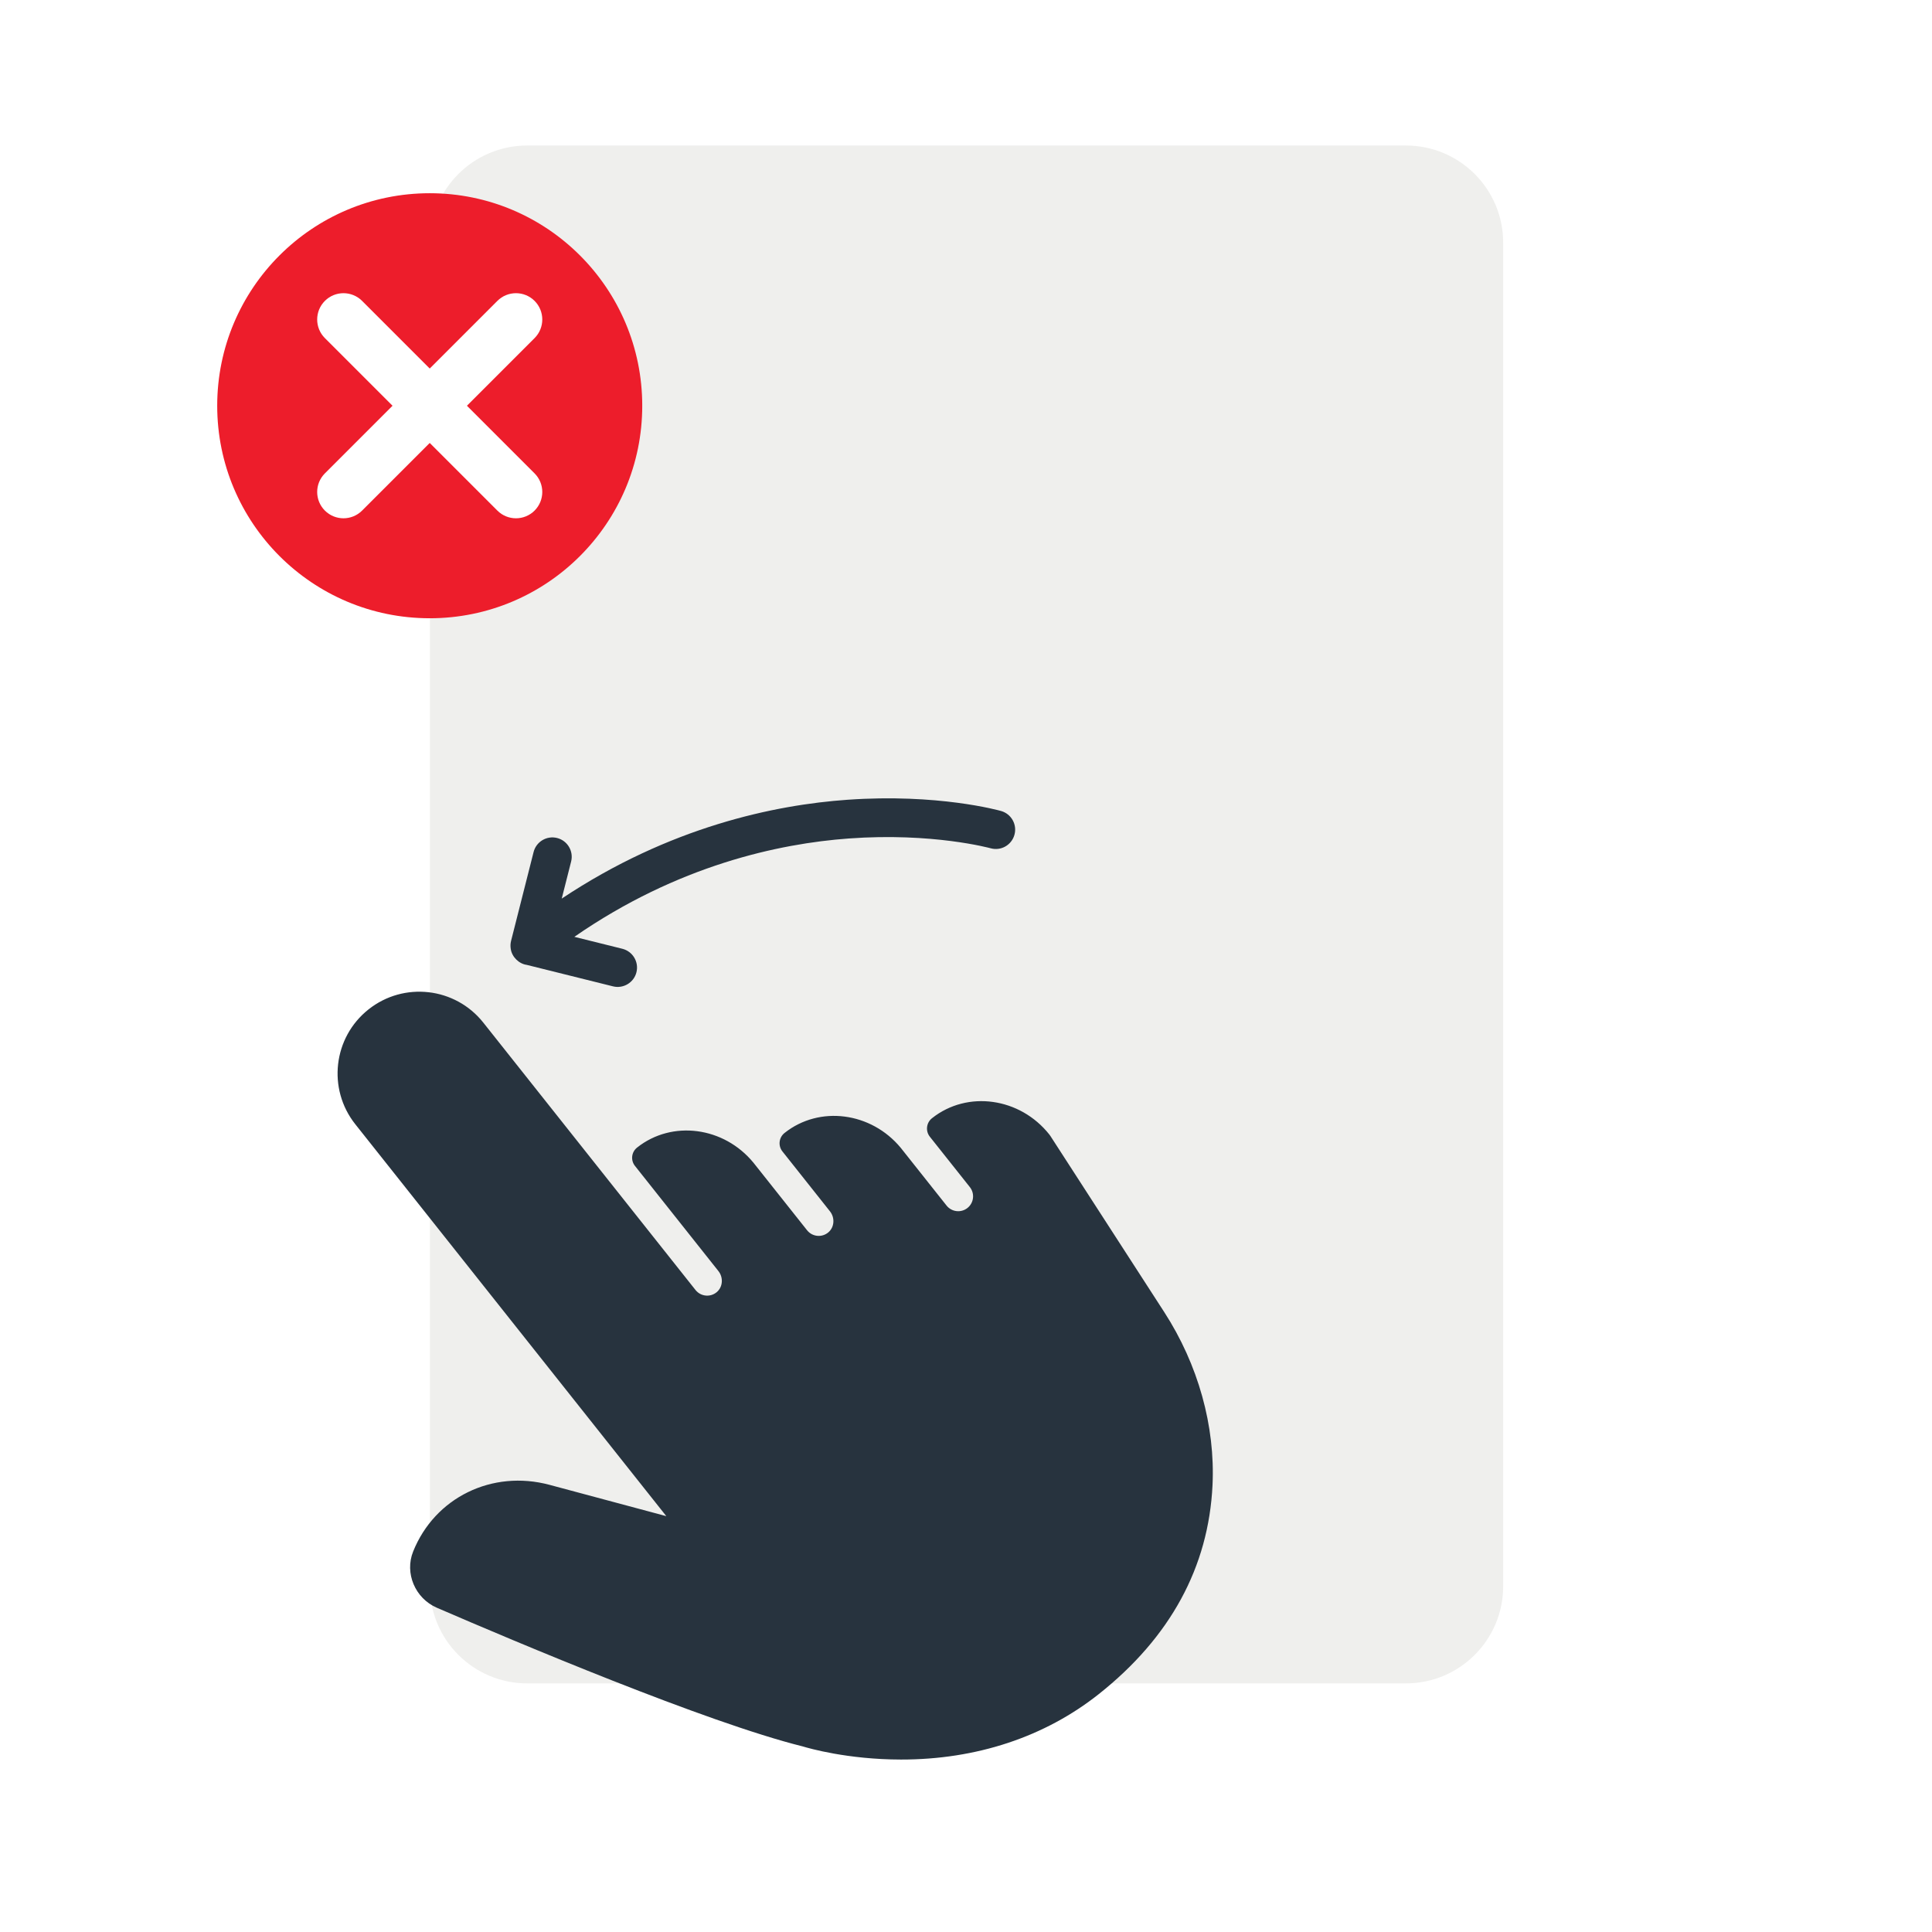 <svg xmlns="http://www.w3.org/2000/svg" xmlns:xlink="http://www.w3.org/1999/xlink" width="500" zoomAndPan="magnify" viewBox="0 0 375 375" height="500" preserveAspectRatio="xMidYMid meet" version="1.0"><defs><clipPath id="41fc3ad807"><path d="M 83.445 28.242 L 291.766 28.242 L 291.766 326.742 L 83.445 326.742 Z M 83.445 28.242 " clip-rule="nonzero"/></clipPath><clipPath id="10d73cea21"><path d="M 65 192 L 236 192 L 236 342 L 65 342 Z M 65 192 " clip-rule="nonzero"/></clipPath><clipPath id="84c90c6776"><path d="M 46.438 177.023 L 201.441 138.379 L 248.434 326.859 L 93.43 365.504 Z M 46.438 177.023 " clip-rule="nonzero"/></clipPath><clipPath id="2c72b8b6bb"><path d="M 46.438 177.023 L 201.441 138.379 L 248.434 326.859 L 93.43 365.504 Z M 46.438 177.023 " clip-rule="nonzero"/></clipPath><clipPath id="8e45a9c710"><path d="M 99 154 L 198 154 L 198 192 L 99 192 Z M 99 154 " clip-rule="nonzero"/></clipPath><clipPath id="e3ac016025"><path d="M 46.438 177.023 L 201.441 138.379 L 248.434 326.859 L 93.43 365.504 Z M 46.438 177.023 " clip-rule="nonzero"/></clipPath><clipPath id="7aac762d50"><path d="M 46.438 177.023 L 201.441 138.379 L 248.434 326.859 L 93.43 365.504 Z M 46.438 177.023 " clip-rule="nonzero"/></clipPath><clipPath id="4787e0b4f8"><path d="M 42.156 37.5 L 124.656 37.5 L 124.656 120 L 42.156 120 Z M 42.156 37.5 " clip-rule="nonzero"/></clipPath></defs><rect x="-37.5" width="450" fill="#ffffff" y="-37.5" height="450" fill-opacity="1"/><rect x="-37.5" width="450" fill="#ffffff" y="-37.5" height="450" fill-opacity="1"/><g clip-path="url(#41fc3ad807)"><path fill="#efefed" d="M 272.875 326.746 L 102.336 326.746 C 91.902 326.746 83.445 318.301 83.445 307.883 L 83.445 47.105 C 83.445 36.688 91.902 28.242 102.336 28.242 L 272.875 28.242 C 283.309 28.242 291.766 36.688 291.766 47.105 L 291.766 307.883 C 291.766 318.301 283.309 326.746 272.875 326.746 " fill-opacity="1" fill-rule="nonzero"/></g><g clip-path="url(#10d73cea21)"><g clip-path="url(#84c90c6776)"><g clip-path="url(#2c72b8b6bb)"><path fill="#27333e" d="M 68.961 218.211 L 129.332 294.285 L 106.668 288.207 C 95.527 285.219 84.391 290.664 80.188 301.156 C 78.508 305.34 80.57 310.23 84.785 312.059 C 99.918 318.605 137.082 334.324 155.816 338.98 C 156.938 339.324 164.523 341.516 174.863 341.527 C 189.496 341.547 202.781 337.148 213.289 328.812 C 227.164 317.801 234.586 304.164 235.348 288.285 C 235.898 276.809 232.57 264.871 225.977 254.672 L 203.887 220.5 C 203.824 220.406 203.758 220.309 203.688 220.223 C 197.988 213.023 187.77 211.594 180.914 217.035 L 180.891 217.051 C 179.789 217.93 179.609 219.531 180.48 220.633 L 188.25 230.418 C 189.238 231.668 189.031 233.48 187.781 234.469 C 186.535 235.461 184.723 235.25 183.73 234.004 L 174.832 222.789 C 169.09 215.848 159.059 214.531 152.297 219.895 L 152.277 219.91 C 151.176 220.785 150.992 222.387 151.867 223.488 L 161.094 235.117 C 162.078 236.352 161.98 238.188 160.773 239.207 C 159.523 240.258 157.66 240.066 156.652 238.793 L 146.246 225.68 C 140.512 218.691 130.445 217.355 123.668 222.734 L 123.648 222.75 C 122.559 223.617 122.375 225.203 123.242 226.297 L 139.441 246.711 C 140.422 247.945 140.328 249.781 139.121 250.801 C 137.871 251.855 136.008 251.66 135 250.391 L 93.812 198.492 C 88.367 191.629 78.387 190.48 71.527 195.926 C 64.664 201.371 63.516 211.348 68.961 218.211 " fill-opacity="1" fill-rule="nonzero"/></g></g></g><g clip-path="url(#8e45a9c710)"><g clip-path="url(#e3ac016025)"><g clip-path="url(#7aac762d50)"><path fill="#27333e" d="M 99.137 184.184 C 99.359 185.742 100.73 187.086 102.254 187.285 L 118.98 191.449 C 120.957 191.949 123.035 190.746 123.535 188.711 C 124.035 186.699 122.809 184.66 120.797 184.156 L 111.48 181.84 C 131.539 167.941 151.219 163.738 164.734 162.75 C 180.996 161.559 192.152 164.617 192.266 164.645 C 194.262 165.211 196.332 164.051 196.898 162.055 C 197.465 160.059 196.305 157.98 194.309 157.414 C 193.812 157.273 182.016 154.004 164.531 155.23 C 150.375 156.223 129.957 160.477 109.031 174.418 L 110.855 167.223 C 111.363 165.211 110.148 163.168 108.137 162.656 C 106.125 162.148 104.078 163.367 103.57 165.379 L 99.195 182.637 C 99.066 183.148 99.055 183.672 99.137 184.184 " fill-opacity="1" fill-rule="nonzero"/></g></g></g><g clip-path="url(#4787e0b4f8)"><path fill="#ed1d2b" d="M 124.66 78.754 C 124.66 101.535 106.191 120.004 83.41 120.004 C 60.629 120.004 42.16 101.535 42.16 78.754 C 42.16 55.973 60.629 37.504 83.41 37.504 C 106.191 37.504 124.66 55.973 124.66 78.754 " fill-opacity="1" fill-rule="nonzero"/></g><path fill="#ffffff" d="M 103.762 58.402 C 101.766 56.41 98.535 56.41 96.539 58.402 L 83.41 71.531 L 70.281 58.402 C 68.285 56.41 65.055 56.41 63.059 58.402 C 61.066 60.398 61.066 63.633 63.059 65.625 L 76.188 78.754 L 63.059 91.883 C 61.066 93.879 61.066 97.109 63.059 99.105 C 65.055 101.098 68.285 101.098 70.281 99.105 L 83.41 85.977 L 96.539 99.105 C 98.535 101.098 101.766 101.098 103.762 99.105 C 105.754 97.109 105.754 93.879 103.762 91.883 L 90.633 78.754 L 103.762 65.625 C 105.754 63.633 105.754 60.398 103.762 58.402 " fill-opacity="1" fill-rule="nonzero"/></svg>